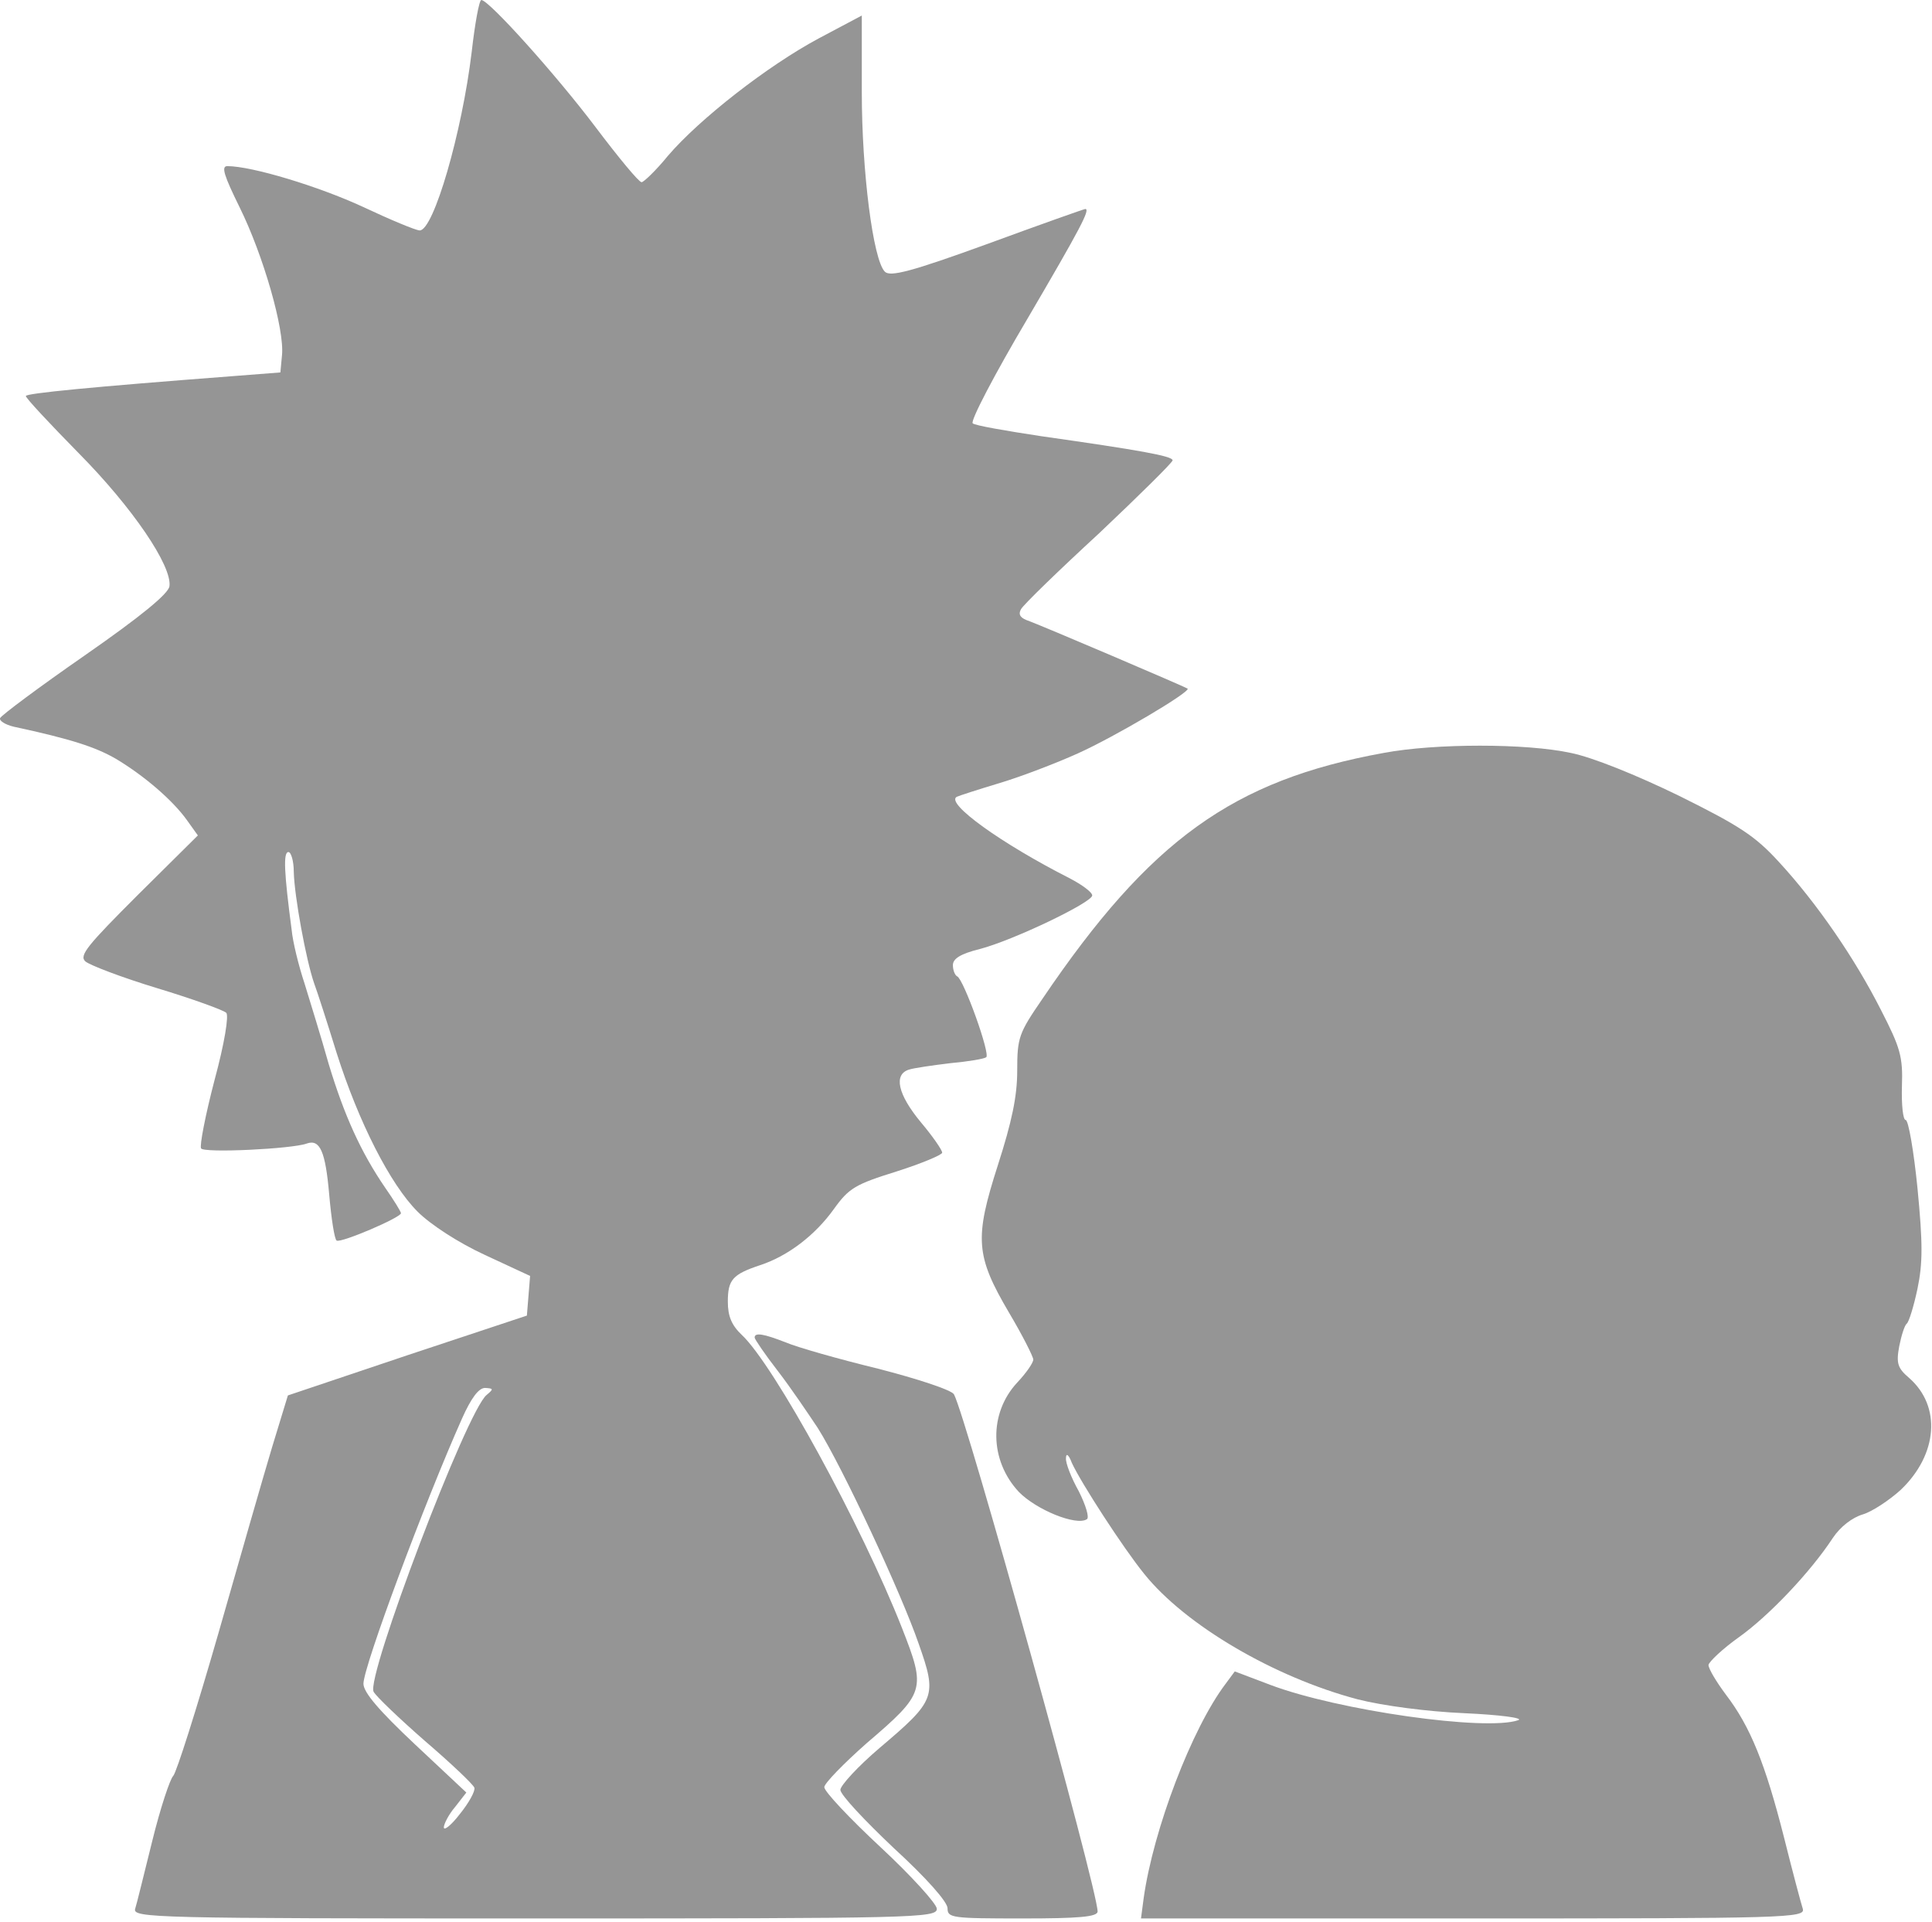 <svg xmlns="http://www.w3.org/2000/svg" width="378" height="376" viewBox="0 0 378 376" fill="#959595"><path d="M92.287 10.17C90.4 25.896 84.843 45.083 82.117 45.083C81.383 45.083 76.351 42.986 71.004 40.47C62.407 36.486 49.301 32.502 44.478 32.502C43.22 32.502 43.849 34.389 46.89 40.575C51.503 49.906 55.697 64.479 55.172 69.511L54.858 72.866L45.422 73.6C17.953 75.697 5.057 76.955 5.057 77.48C5.057 77.899 9.67 82.827 15.332 88.593C25.921 99.287 33.679 110.715 33.155 114.699C32.946 116.167 27.599 120.57 16.59 128.224C7.678 134.41 0.234 139.966 0.025 140.491C-0.185 141.015 0.968 141.749 2.646 142.168C13.864 144.58 18.687 146.152 22.671 148.459C28.123 151.709 33.784 156.532 36.615 160.516L38.712 163.451L26.969 175.089C17.114 184.944 15.437 186.937 16.695 188.09C17.534 188.824 23.824 191.235 30.744 193.332C37.663 195.429 43.745 197.631 44.269 198.155C44.793 198.679 43.954 204.026 41.962 211.365C40.18 218.18 39.026 224.156 39.341 224.68C39.865 225.624 57.164 224.785 59.995 223.737C62.616 222.793 63.665 225.309 64.399 233.592C64.818 238.415 65.447 242.504 65.867 242.713C66.705 243.238 78.448 238.205 78.448 237.366C78.448 237.052 77.085 234.85 75.407 232.439C70.585 225.414 67.334 218.18 64.294 208.115C62.826 202.873 60.624 195.848 59.576 192.388C58.423 188.929 57.269 184.211 57.06 181.904C55.592 170.791 55.382 166.702 56.431 166.702C56.955 166.702 57.479 168.484 57.479 170.581C57.584 175.299 59.89 187.88 61.463 192.388C62.092 194.066 64.084 200.252 65.867 206.018C70.165 219.543 76.351 231.705 81.698 237.052C84.214 239.568 89.666 243.133 94.908 245.544L103.715 249.633L103.401 253.512L103.086 257.392L79.706 265.15L56.326 273.013L53.285 282.973C51.608 288.53 46.89 304.991 42.696 319.669C38.502 334.242 34.518 346.823 33.889 347.452C33.26 348.081 31.373 353.743 29.8 360.138C28.228 366.429 26.76 372.51 26.445 373.454C25.921 375.236 30.115 375.341 104.554 375.341C179.098 375.341 183.292 375.236 183.292 373.454C183.292 372.51 178.364 367.058 172.283 361.397C166.202 355.735 161.274 350.493 161.274 349.654C161.274 348.92 165.049 345.041 169.557 341.057C181.09 331.202 181.195 330.573 176.477 318.515C168.509 298.281 151.419 267.037 145.128 261.166C143.136 259.279 142.402 257.496 142.402 254.666C142.402 250.367 143.346 249.319 148.693 247.536C154.145 245.754 159.492 241.665 163.162 236.528C166.097 232.439 167.355 231.705 175.428 229.189C180.356 227.616 184.34 225.938 184.34 225.519C184.34 224.995 182.453 222.269 180.146 219.543C175.638 214.091 174.799 210.212 177.84 209.268C178.783 208.954 182.453 208.429 185.913 208.01C189.372 207.696 192.518 207.171 192.937 206.857C193.881 206.437 188.534 191.55 187.276 191.025C186.856 190.816 186.437 189.872 186.437 188.824C186.437 187.566 187.905 186.622 191.679 185.678C198.179 184.001 213.696 176.557 213.696 175.194C213.696 174.565 211.704 173.097 209.293 171.839C195.873 165.024 184.969 157.161 187.171 155.903C187.59 155.693 191.469 154.435 195.663 153.177C199.857 151.919 206.672 149.298 210.865 147.41C218.1 144.16 232.988 135.353 232.358 134.724C231.939 134.41 203.526 122.248 200.8 121.304C199.542 120.78 199.228 120.151 199.752 119.207C200.171 118.369 207.091 111.659 215.059 104.32C222.923 96.876 229.423 90.48 229.423 90.061C229.423 89.222 222.922 88.069 203.736 85.343C196.816 84.294 190.735 83.246 190.316 82.827C189.792 82.407 194.615 73.181 201.01 62.382C211.39 44.663 213.382 40.889 212.333 40.889C212.124 40.889 203.526 43.93 193.252 47.704C178.259 53.156 174.17 54.204 173.122 53.156C170.815 50.849 168.613 33.55 168.613 18.033V3.04L160.121 7.549C150.161 12.896 136.846 23.275 130.66 30.51C128.353 33.34 125.942 35.647 125.523 35.647C124.998 35.647 121.014 30.824 116.506 24.848C108.748 14.573 95.642 6.4671e-06 94.174 6.4671e-06C93.755 6.4671e-06 92.916 4.613 92.287 10.17ZM95.223 272.908C91.344 275.949 71.528 328.266 73.101 330.992C73.625 331.935 78.133 336.234 83.166 340.638C88.303 345.041 92.602 349.13 92.811 349.759C93.021 350.388 91.763 352.695 89.981 354.896C88.303 357.098 86.835 358.251 86.835 357.517C86.835 356.888 87.779 355.001 89.037 353.533L91.239 350.703L81.174 341.267C74.149 334.661 71.109 331.097 71.109 329.419C71.109 326.064 83.061 293.982 90.4 277.522C92.182 273.537 93.65 271.545 94.908 271.545C96.586 271.65 96.586 271.755 95.223 272.908Z"></path><path d="M270.733 147.306C241.272 152.653 225.021 164.29 203.948 195.429C199.335 202.139 199.02 202.978 199.02 209.478C199.02 214.51 197.972 219.438 195.246 227.93C190.633 242.294 190.842 245.649 197.447 256.867C200.068 261.271 202.165 265.465 202.165 265.989C202.165 266.618 200.802 268.61 199.02 270.497C193.463 276.473 193.568 285.699 199.335 291.885C202.69 295.345 210.553 298.595 212.65 297.232C213.174 296.918 212.44 294.506 211.077 291.78C209.609 289.159 208.456 286.224 208.561 285.28C208.561 284.232 209.085 284.546 209.714 286.224C211.496 290.103 219.779 302.894 223.868 307.926C231.941 317.991 249.345 328.161 265.596 332.46C270.524 333.718 279.226 334.871 286.565 335.186C293.484 335.5 298.202 336.129 297.049 336.549C290.758 338.75 261.821 334.661 248.506 329.629L241.587 327.008L239.804 329.419C233.199 338.121 225.65 357.937 223.763 371.357L223.239 375.341H288.242C349.681 375.341 353.245 375.236 352.721 373.454C352.407 372.51 350.729 366.219 349.052 359.509C345.382 345.041 342.446 337.807 337.728 331.621C335.841 329.105 334.269 326.484 334.269 325.75C334.373 325.121 336.994 322.604 340.245 320.298C346.116 316.104 354.189 307.612 358.592 300.902C360.06 298.7 362.367 296.918 364.464 296.289C366.246 295.764 369.601 293.563 371.907 291.466C379.142 284.546 379.876 275.11 373.48 269.553C371.278 267.666 370.964 266.723 371.593 263.368C372.012 261.271 372.641 259.279 373.061 258.964C373.48 258.65 374.424 255.609 375.158 252.149C376.206 247.117 376.206 243.238 375.158 232.439C374.424 225.1 373.375 219.124 372.851 219.124C372.327 219.124 372.012 216.188 372.117 212.518C372.327 206.752 371.803 204.97 368.028 197.631C362.996 187.67 355.552 176.767 348.003 168.589C343.39 163.556 340.349 161.564 328.502 155.693C320.115 151.604 311.517 148.144 307.324 147.306C298.622 145.418 280.798 145.418 270.733 147.306Z"></path><path d="M147.646 261.69C147.646 262.005 149.638 264.94 152.154 268.19C154.67 271.441 158.13 276.578 160.017 279.409C164.945 287.272 176.373 311.805 179.728 321.556C183.397 331.935 183.083 332.669 172.074 342C167.88 345.565 164.421 349.34 164.421 350.178C164.421 351.122 169.138 356.154 174.905 361.606C181.196 367.373 185.389 372.091 185.389 373.349C185.389 375.236 186.228 375.341 200.067 375.341C211.076 375.341 214.746 375.026 214.746 373.978C214.746 369.574 189.059 277.207 186.647 272.804C186.228 271.965 179.518 269.763 171.76 267.771C164.001 265.884 155.928 263.577 153.726 262.634C149.428 260.956 147.646 260.642 147.646 261.69Z"></path></svg>
